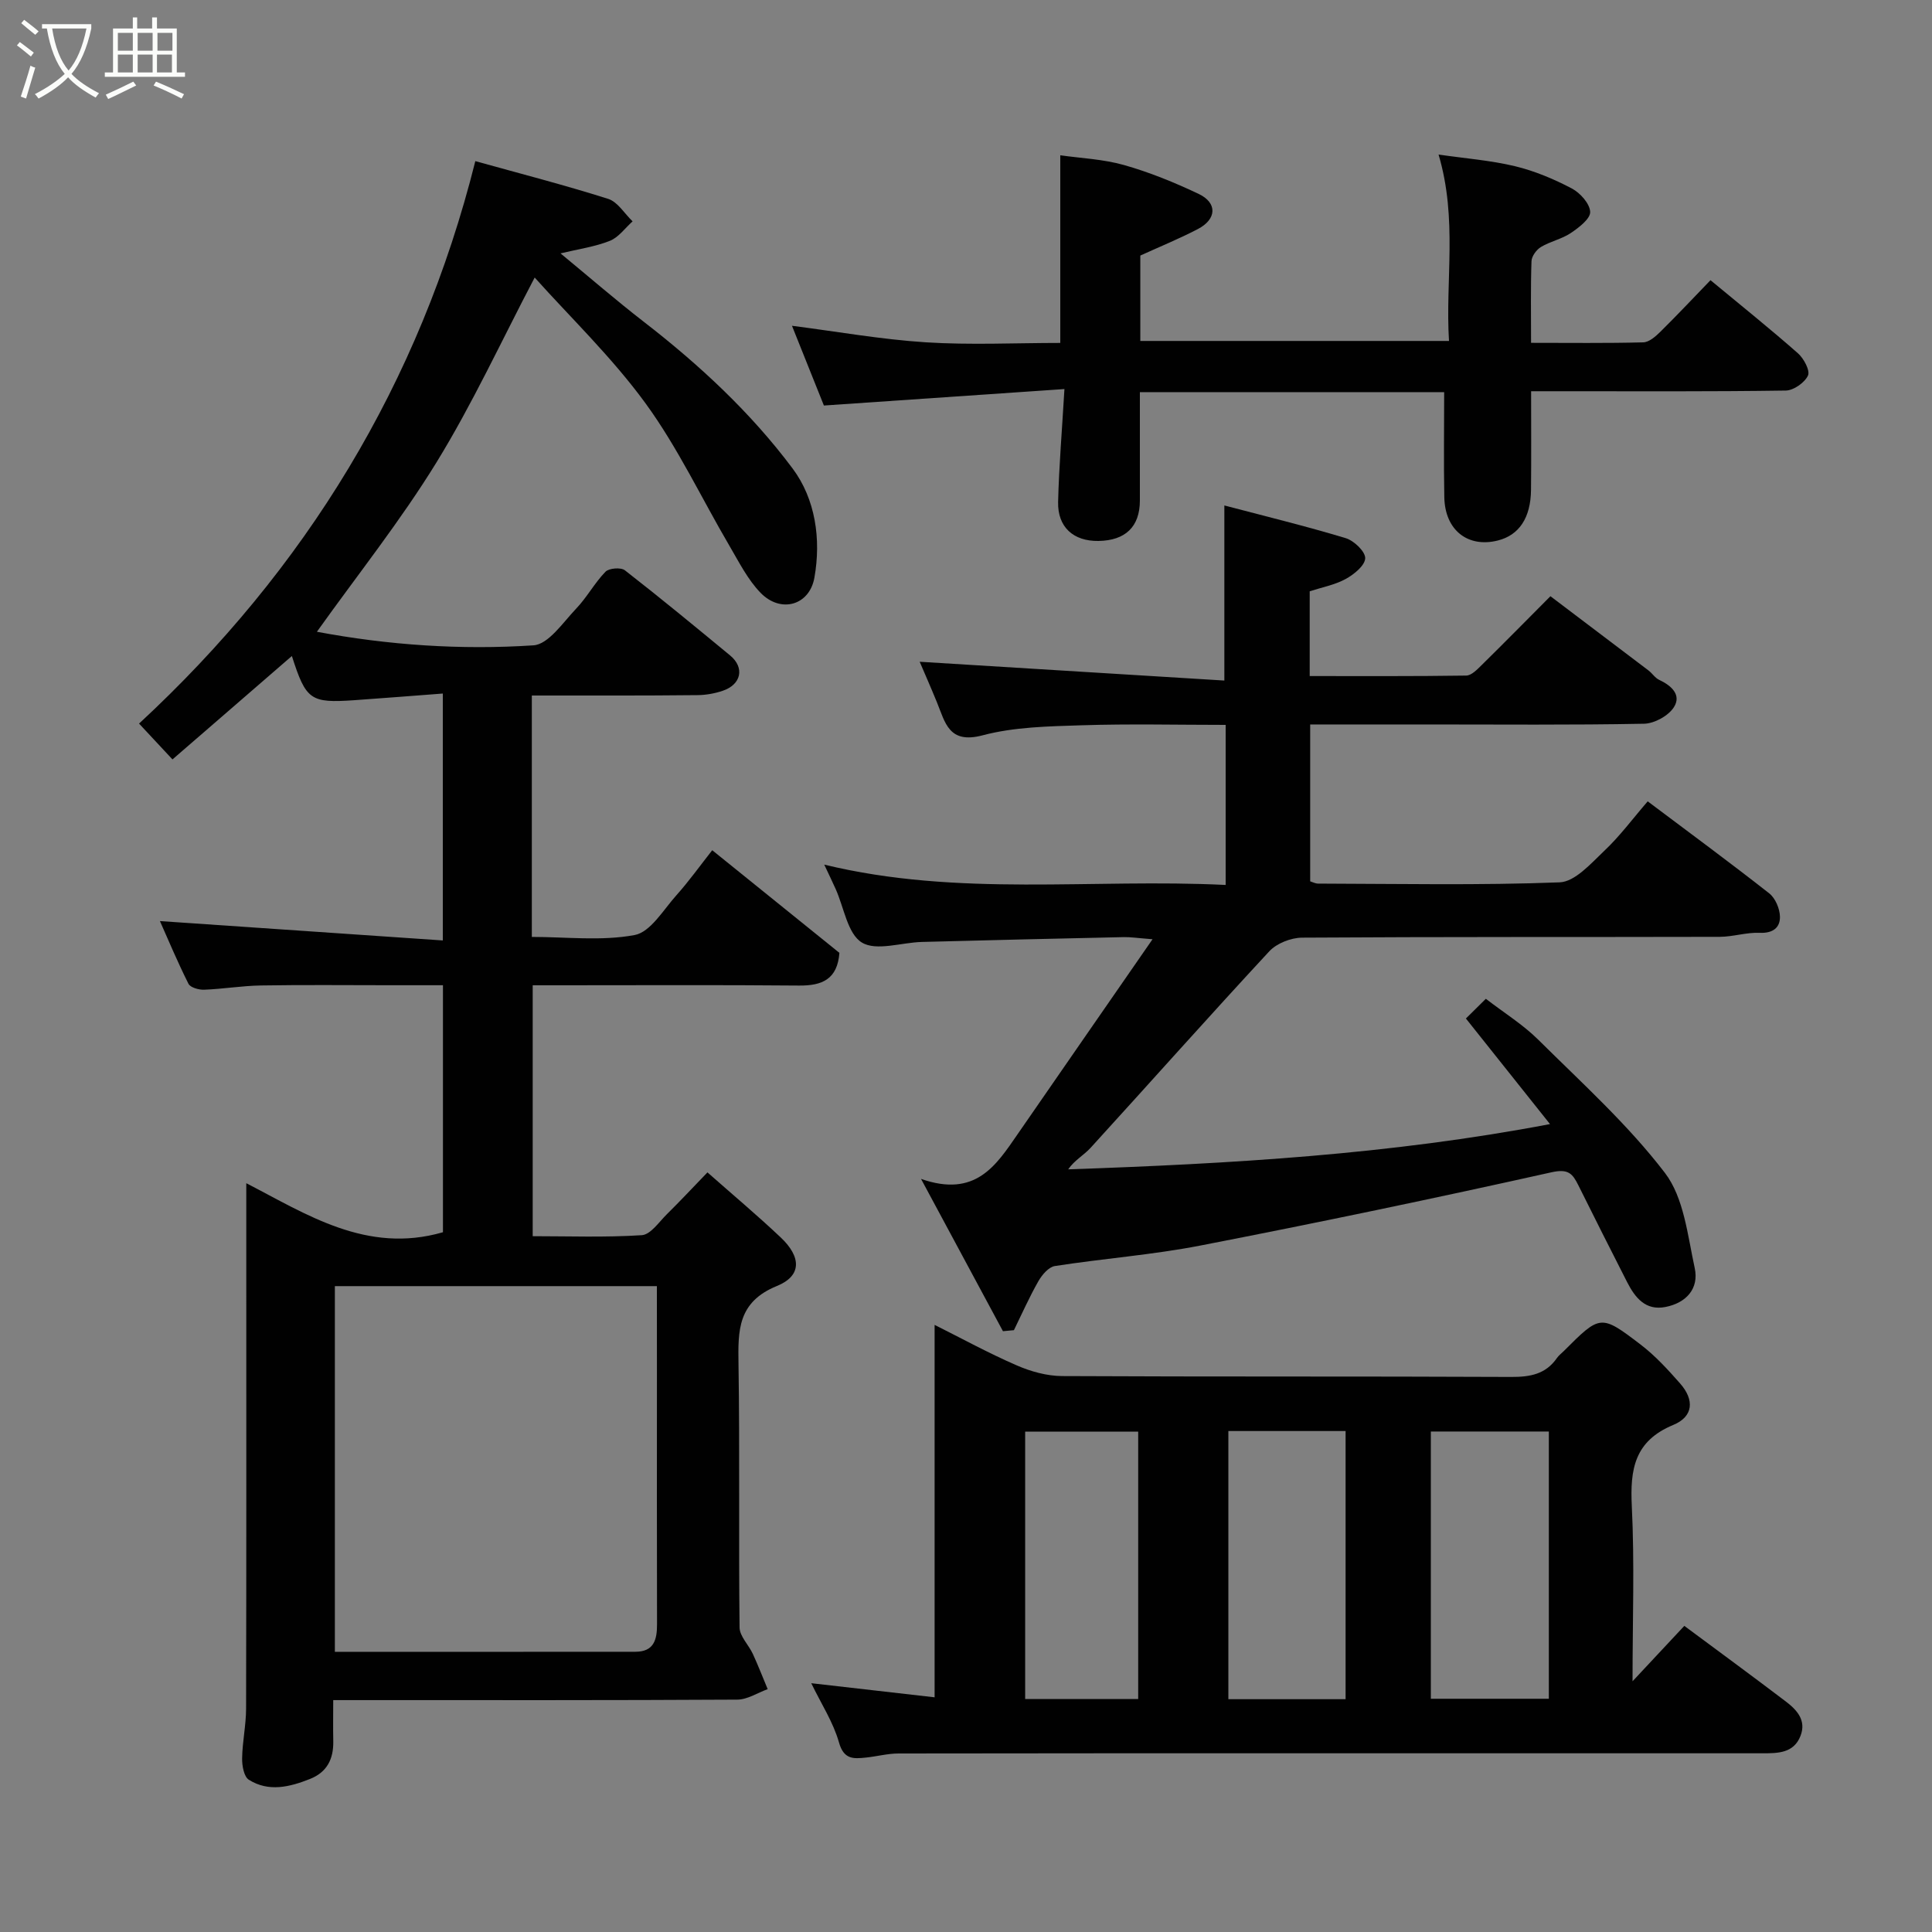 <svg enable-background="new 0 0 400 400" viewBox="0 0 400 400" xmlns="http://www.w3.org/2000/svg"><rect x="0" y="0" width="400" height="400" fill="#808080" stroke="none"/><path d="m6.4 11.7c-1-.8-1.9-1.6-2.9-2.3l.6-.7c.9.7 1.9 1.4 2.9 2.2zm-2.1 8.3c.7-2.1 1.4-4.2 2-6.4.2.1.6.3 1 .4-.7 2.3-1.3 4.4-1.9 6.4zm3-12.8c-1.1-.9-2.1-1.7-2.9-2.4l.6-.7c1 .8 2 1.5 3 2.4zm1.4-1.3v-.9h10.2v.9c-.9 4.2-2.3 7.3-4.1 9.4 1.3 1.4 3.2 2.7 5.7 4-.2.2-.4.5-.7.9-2.5-1.4-4.4-2.7-5.7-4.2-1.4 1.5-3.5 3-6.1 4.4 0 0 0 0-.1-.1-.3-.4-.5-.7-.7-.8 2.7-1.4 4.7-2.8 6.2-4.2-1.8-2.2-3-5.3-3.7-9.4zm9.2 0h-7.1c.6 3.8 1.7 6.7 3.4 8.7 1.7-2 2.9-4.8 3.7-8.7z" fill="#fbfcfa"/><path d="m31.6 3.6h.9v2.3h4.1v9.1h1.7v.9h-16.6v-.9h1.7v-9.1h4.1v-2.3h.9v2.3h3.1v-2.3zm-4 13.3.6.8c-1.9.9-3.8 1.9-5.8 2.8-.2-.3-.3-.6-.5-.9 2-.9 3.9-1.8 5.7-2.7zm-3.2-10.1v3.7h3.1v-3.7zm0 4.5v3.7h3.1v-3.7zm4.1-4.5v3.7h3.1v-3.7zm0 4.5v3.7h3.1v-3.7zm9.1 9.1c-2.1-1.1-4.1-2-5.8-2.7l.5-.8c2.2.9 4.1 1.8 5.8 2.6zm-1.9-13.6h-3.1v3.7h3.1zm-3.2 4.5v3.7h3.1v-3.7z" fill="#fbfcfa"/><g fill="#010101"><path d="m110.11 144v49.98c7.18 0 14.43.89 21.28-.39 3.28-.61 5.93-5.19 8.62-8.2 2.61-2.92 4.9-6.12 7.45-9.36 8.86 7.15 17.65 14.24 26.33 21.25-.41 5.44-3.54 6.81-8.33 6.77-16.5-.15-33-.06-49.49-.06-1.8 0-3.6 0-5.68 0v51.95c7.44 0 15.04.28 22.59-.21 1.82-.12 3.55-2.72 5.18-4.33 2.73-2.69 5.34-5.49 8.41-8.67 5.22 4.61 10.34 8.9 15.19 13.49 4.24 4.01 4.37 7.92-.79 10.02-8.17 3.33-8.08 9.22-7.97 16.22.28 18.16.01 36.33.22 54.49.02 1.83 1.89 3.61 2.75 5.48 1.1 2.39 2.05 4.85 3.07 7.29-2.1.76-4.19 2.16-6.29 2.17-25.83.15-51.66.1-77.49.1-1.82 0-3.63 0-6.17 0 0 2.99-.05 5.75.01 8.51.07 3.66-1.28 6.41-4.81 7.81-4.2 1.67-8.56 2.76-12.67.17-1.02-.64-1.42-2.92-1.39-4.44.05-3.43.81-6.84.82-10.27.07-31 .04-61.99.04-92.99 0-5.07 0-10.14 0-15.81 12.39 6.38 24.91 14.73 40.72 10.15 0-16.49 0-33.42 0-51.14-3.65 0-7.4 0-11.15 0-8.83 0-17.67-.1-26.5.05-3.94.06-7.86.73-11.8.88-1.1.04-2.85-.45-3.24-1.23-2.25-4.48-4.19-9.11-5.91-12.98 19.38 1.33 38.79 2.65 58.57 4.01 0-17.48 0-33.87 0-51.12-6.27.47-12.31.96-18.35 1.38-9.07.62-9.97-.02-12.9-9.15-8.25 7.14-16.39 14.2-24.72 21.41-2.57-2.76-4.83-5.18-6.92-7.42 34.46-31.9 58.1-70.46 69.62-116.45 9.16 2.55 18.41 4.93 27.5 7.81 1.98.63 3.39 3.06 5.06 4.66-1.55 1.38-2.89 3.31-4.7 4.03-3.08 1.23-6.47 1.7-10.22 2.6 5.92 4.88 11.46 9.69 17.25 14.17 11.5 8.9 22.15 18.79 30.81 30.38 4.7 6.29 5.93 14.61 4.5 22.61-1.03 5.73-6.96 7.41-11.14 3.12-2.67-2.75-4.48-6.39-6.46-9.76-5.78-9.85-10.68-20.32-17.37-29.49-6.96-9.54-15.62-17.85-22.94-26.03-6.9 13.15-12.88 26.16-20.33 38.27-7.42 12.07-16.31 23.23-24.76 35.07 14.77 2.77 29.81 3.8 44.84 2.81 3.11-.21 6.11-4.74 8.83-7.59 2.24-2.34 3.82-5.33 6.08-7.65.73-.75 3.19-.94 4.01-.3 7.38 5.74 14.59 11.69 21.8 17.64 3.05 2.52 2.31 6.03-1.57 7.32-1.67.56-3.49.88-5.25.89-11.26.12-22.55.08-34.24.08zm25.89 122.28c-22.51 0-44.55 0-66.67 0v75.71c20.95 0 41.57.01 62.2-.01 3.85 0 4.51-2.47 4.5-5.69-.05-17.32-.02-34.64-.02-51.96-.01-5.94-.01-11.89-.01-18.05z"/><path d="m341.14 165.91c8.76 6.58 17.06 12.69 25.16 19.05 1.27 1 2.19 3.18 2.22 4.83.04 2.29-1.49 3.46-4.19 3.34-2.74-.12-5.51.82-8.27.83-28.83.07-57.66-.02-86.48.17-2.3.02-5.25 1.17-6.79 2.83-12.46 13.43-24.63 27.13-36.98 40.67-1.41 1.55-3.38 2.6-4.65 4.47 33.59-1.16 66.65-3.06 99.75-9.37-5.96-7.48-11.62-14.59-17.41-21.86 1.61-1.59 2.79-2.76 4.13-4.08 3.76 2.9 7.69 5.33 10.89 8.51 9 8.93 18.53 17.53 26.18 27.53 3.94 5.15 4.7 12.93 6.17 19.69.93 4.27-1.75 7.24-6.07 8.08-4.11.8-6.27-1.93-7.91-5.13-3.41-6.68-6.78-13.37-10.12-20.09-1.19-2.39-2.06-3.45-5.55-2.67-24.16 5.39-48.4 10.45-72.71 15.17-9.93 1.93-20.09 2.68-30.11 4.24-1.29.2-2.66 1.82-3.41 3.13-1.87 3.28-3.41 6.76-5.07 10.15-.76.07-1.51.14-2.27.21-5.34-9.92-10.68-19.85-16.96-31.53 11.31 3.96 15.54-2.81 19.99-9.25 9.05-13.11 18.13-26.2 27.94-40.37-3.18-.25-4.57-.47-5.95-.44-13.93.3-27.87.63-41.8 1-4.24.11-9.43 1.95-12.43.12-2.96-1.8-3.7-7.25-5.43-11.09-.66-1.47-1.36-2.92-2.36-5.04 27.8 6.75 55.42 2.84 83.11 4.21 0-11.31 0-21.91 0-33.14-9.94 0-19.87-.24-29.78.08-6.88.22-13.97.34-20.54 2.08-7 1.85-7.73-2.61-9.46-6.84-1.29-3.15-2.66-6.26-3.57-8.39 20.77 1.28 41.84 2.58 63.08 3.89 0-12.75 0-24.23 0-36.25 8.53 2.25 16.9 4.28 25.13 6.77 1.71.52 4.07 2.77 4.03 4.16-.05 1.51-2.32 3.35-4.04 4.29-2.22 1.22-4.86 1.71-7.45 2.55v17.55c10.9 0 21.66.06 32.42-.1 1.06-.02 2.24-1.24 3.14-2.13 4.63-4.55 9.18-9.18 14.28-14.3 6.82 5.16 13.56 10.25 20.29 15.36.79.6 1.37 1.56 2.23 1.96 2.52 1.18 4.66 3.11 3.04 5.66-1.13 1.78-4.02 3.37-6.16 3.42-14.99.29-29.99.15-44.99.15-7.96 0-15.92 0-24.15 0v32.48c.46.14 1.06.47 1.66.47 16.66.04 33.34.38 49.98-.26 3.18-.12 6.48-3.89 9.22-6.5 3.23-3.03 5.89-6.65 9.02-10.27z"/><path d="m167.96 348.49c8.85 1.01 17.09 1.95 25.54 2.92 0-26.03 0-51.38 0-77.11 5.59 2.8 11.18 5.86 17.01 8.39 2.91 1.27 6.23 2.19 9.37 2.21 30.99.16 61.99.03 92.98.18 3.94.02 7.16-.56 9.49-3.92.37-.54.93-.95 1.4-1.42 7.56-7.56 7.65-7.68 15.91-1.37 3.02 2.3 5.65 5.18 8.18 8.05 3.01 3.42 2.77 6.87-1.41 8.6-8.05 3.33-8.96 9.19-8.58 16.84.58 11.76.15 23.56.15 36.23 3.89-4.16 7.18-7.69 10.72-11.47 7.15 5.31 14.11 10.41 20.98 15.63 2.31 1.75 4.34 3.92 3.07 7.16-1.39 3.55-4.62 3.59-7.78 3.59-28.99 0-57.99 0-86.98 0-30.66 0-61.32-.02-91.98.04-2.26 0-4.51.62-6.78.85-2.54.26-4.55.43-5.55-3.14-1.18-4.18-3.67-7.98-5.74-12.26zm110.63 3.31c0-18.92 0-37.29 0-55.52-8.34 0-16.27 0-24.27 0v55.52zm17.65-.09h24.43c0-18.66 0-37.03 0-55.33-8.38 0-16.42 0-24.43 0zm-60.59.06c0-18.76 0-37.12 0-55.37-8.06 0-15.78 0-23.4 0v55.37z"/><path d="m299 81.19c-20.52 0-41.45 0-63 0 0 7.59.01 15.02 0 22.46-.01 5.4-2.99 8.27-8.6 8.35-5.14.07-8.45-2.85-8.33-8.07.18-7.41.81-14.8 1.31-23.38-17.06 1.17-33.41 2.29-49.8 3.41-2.23-5.57-4.39-10.97-6.61-16.51 9.37 1.2 18.49 2.83 27.68 3.42 9.25.59 18.56.13 27.87.13 0-13.02 0-25.55 0-38.85 4.19.6 8.84.79 13.2 2.02 5.29 1.5 10.46 3.61 15.44 5.97 3.92 1.86 3.77 5.24-.17 7.29-3.82 1.99-7.83 3.63-11.9 5.48v17.68h63.91c-.79-12.5 1.81-25.19-2.16-38.59 5.52.8 10.77 1.2 15.82 2.41 4.06.98 8.04 2.65 11.75 4.6 1.74.91 3.75 3.15 3.82 4.86.05 1.43-2.35 3.26-4.02 4.38-1.86 1.25-4.24 1.72-6.18 2.89-.93.56-1.91 1.91-1.95 2.93-.19 5.45-.09 10.92-.09 16.91 8.01 0 15.62.1 23.23-.1 1.23-.03 2.6-1.26 3.59-2.24 3.54-3.5 6.95-7.13 10.33-10.63 6.29 5.21 12.32 10.04 18.11 15.14 1.21 1.07 2.55 3.58 2.07 4.61-.69 1.47-2.98 3.08-4.6 3.1-15.48.23-30.97.14-46.47.14-1.82 0-3.65 0-6.25 0 0 6.92.05 13.67-.02 20.42-.06 5.8-2.47 9.39-6.89 10.49-6.2 1.55-10.93-2.16-11.06-8.95-.14-7.08-.03-14.16-.03-21.77z"/></g></svg>